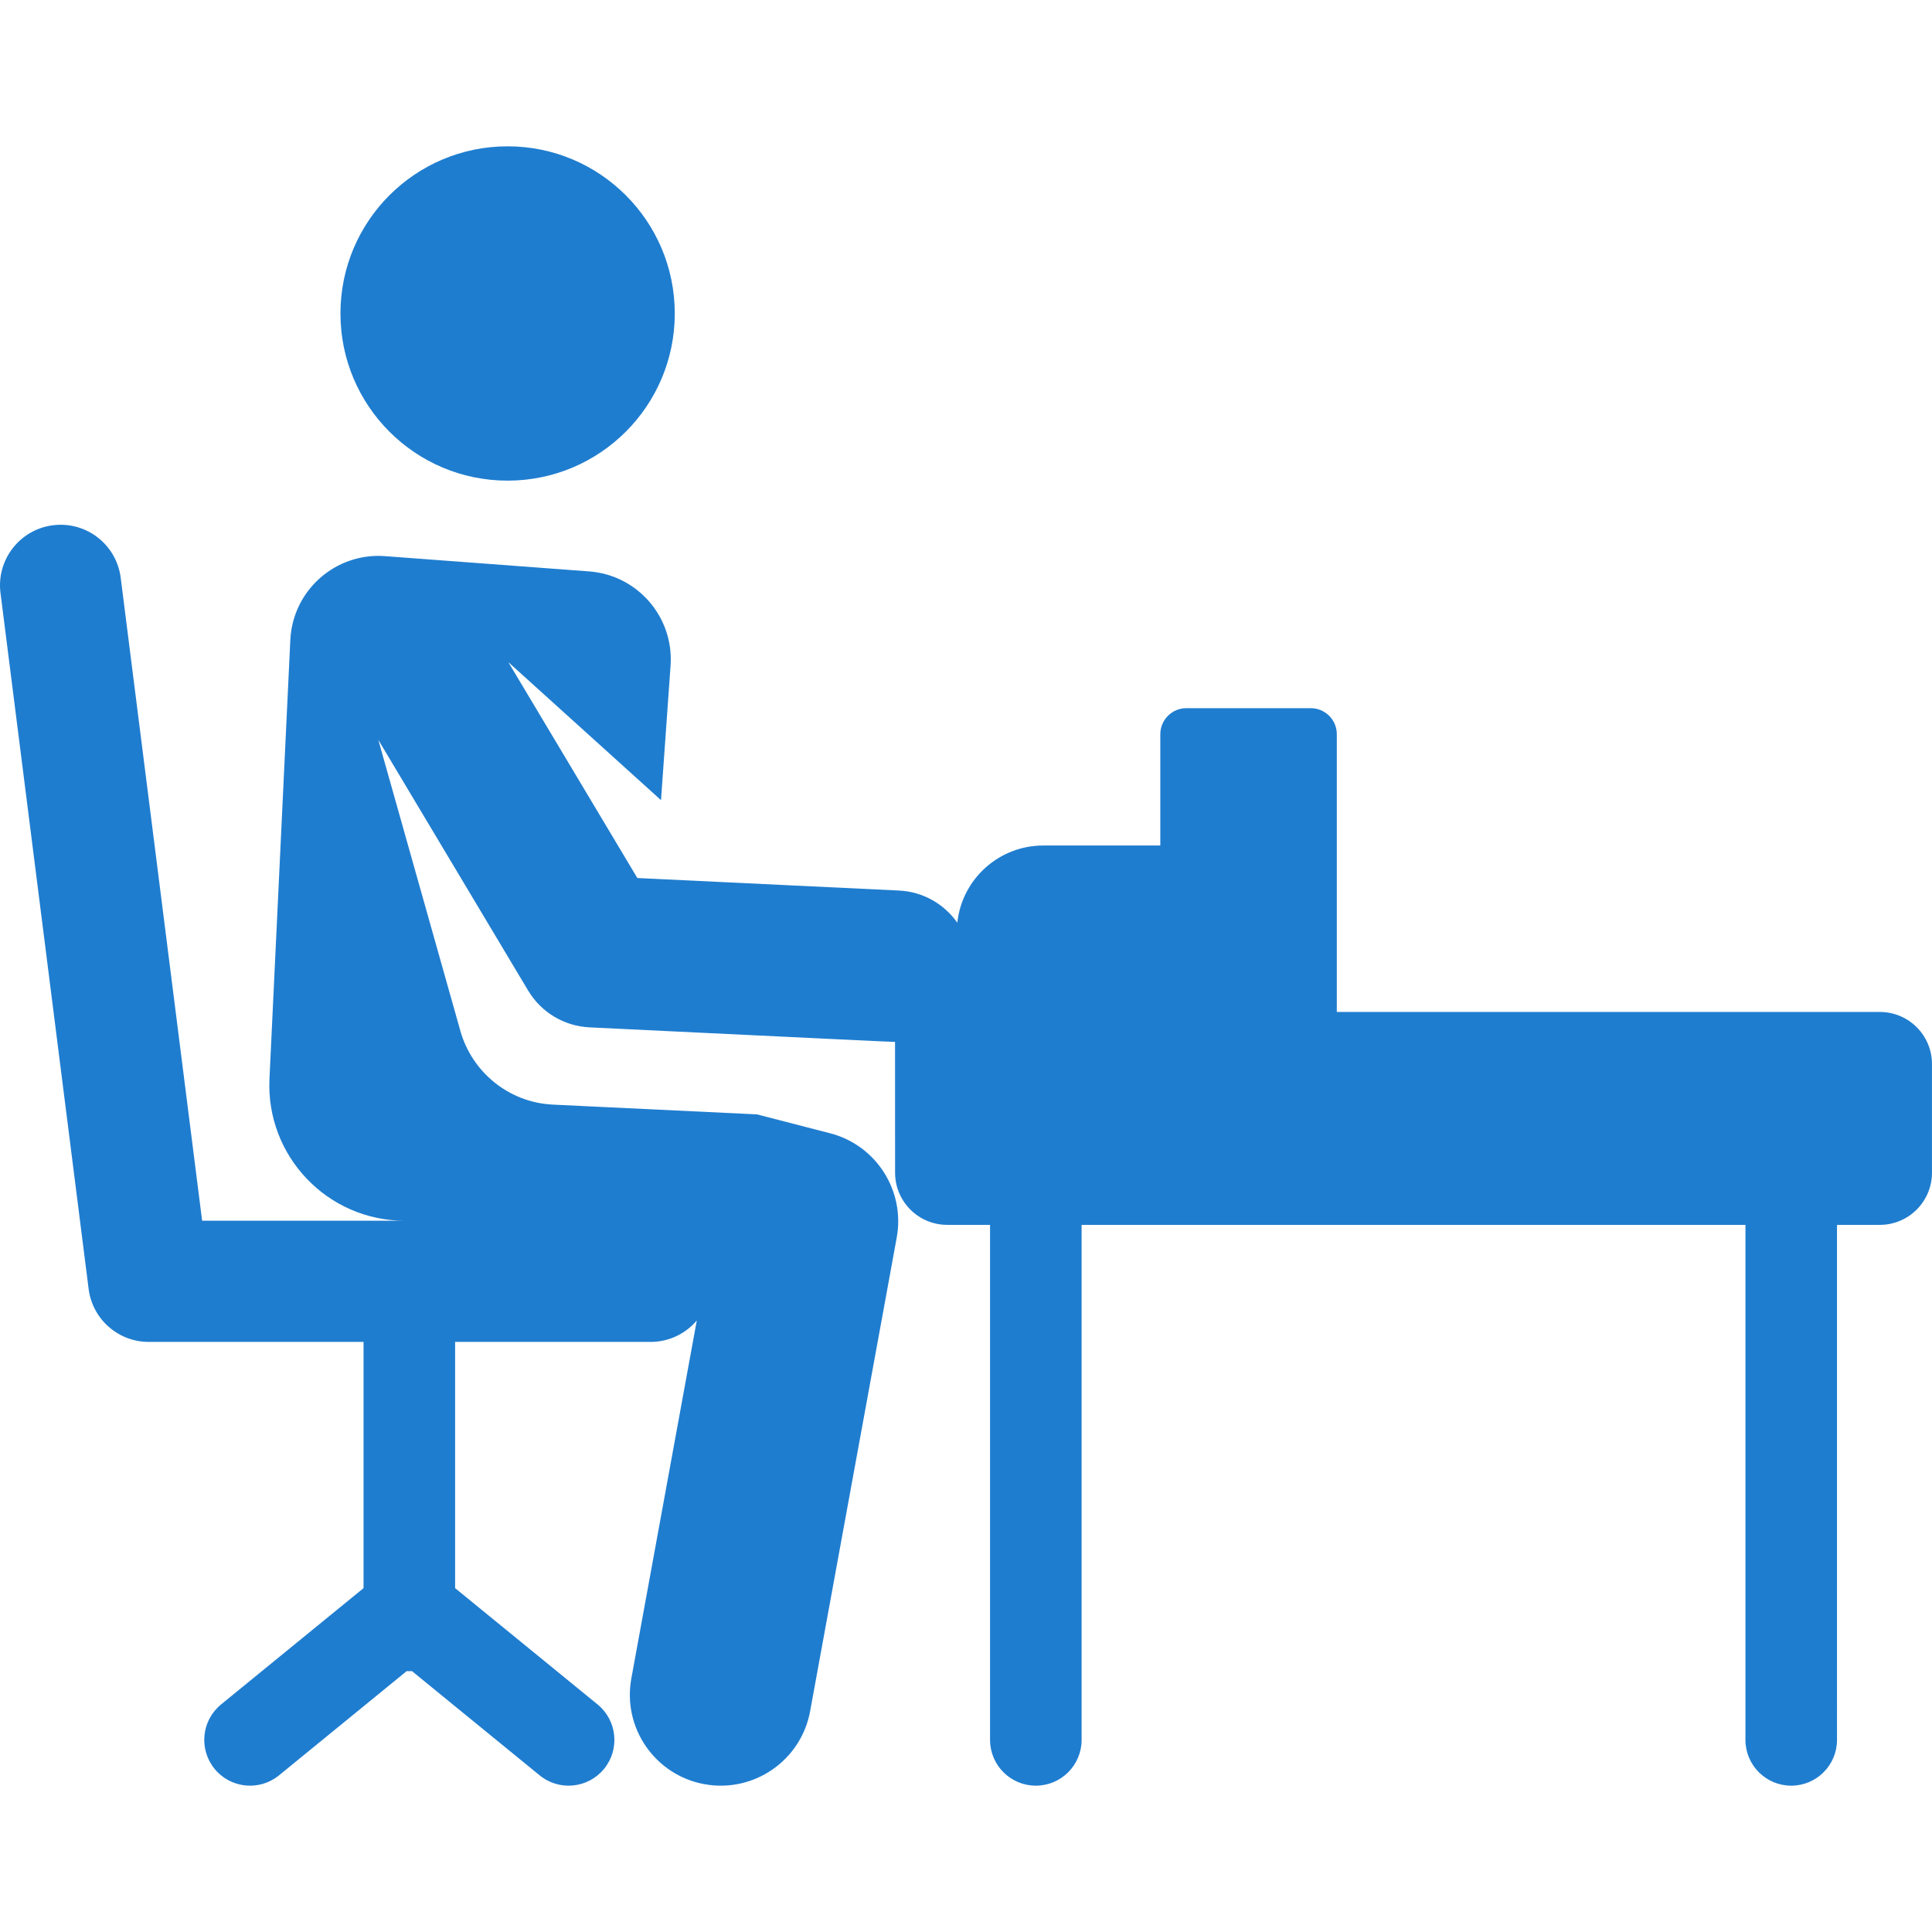 <?xml version="1.0"?>
<svg xmlns="http://www.w3.org/2000/svg" xmlns:xlink="http://www.w3.org/1999/xlink" xmlns:svgjs="http://svgjs.com/svgjs" version="1.1" width="512" height="512" x="0" y="0" viewBox="0 0 511.998 511.998" style="enable-background:new 0 0 512 512" xml:space="preserve" class=""><g>
<g xmlns="http://www.w3.org/2000/svg">
	<g>
		<circle cx="134.522" cy="83.076" r="44.299" fill="#1f7dcf" data-original="#000000" style=""/>
	</g>
</g>
<g xmlns="http://www.w3.org/2000/svg">
	<g>
		<path d="M498.177,268.177H354.268v-73.595c0-3.817-3.094-6.91-6.91-6.91h-32.956c-3.817,0-6.91,3.094-6.91,6.91v29.488h-31.048    c-11.64,0-21.522,8.83-22.745,20.455c-3.442-4.893-9.01-8.213-15.449-8.522l-69.347-3.32l-34.184-57.198l40.454,36.564    l2.531-35.649c0.912-12.846-8.736-24.011-21.579-24.972l-54.088-4.045c-13.134-0.982-24.475,9.08-25.099,22.206L71.41,285.888    c-0.973,20.477,15.383,37.619,35.872,37.619c-21.798,0-35.021,0-53.714,0L31.987,153.107c-1.114-8.797-9.142-15.028-17.946-13.911    c-8.797,1.114-15.027,9.148-13.911,17.946L23.487,341.58c1.016,8.024,7.841,14.039,15.929,14.039h56.926v65.252L58.59,451.689    c-5.191,4.237-5.964,11.88-1.727,17.071c4.237,5.191,11.88,5.964,17.071,1.727l33.85-27.633c0.23,0.013,0.457,0.034,0.69,0.034    c0.234,0,0.46-0.022,0.69-0.034l33.85,27.633c5.195,4.241,12.836,3.461,17.071-1.727c4.237-5.191,3.464-12.834-1.727-17.071    l-37.753-30.818v-65.252h51.816c4.903,0,9.286-2.205,12.231-5.669l-17.342,94.85c-2.393,13.084,6.275,25.631,19.36,28.024    c13.084,2.393,25.631-6.276,28.024-19.36l22.945-125.491c2.271-12.425-5.441-24.494-17.672-27.651l-19.369-5    c-60.804-2.912-40.354-1.932-54.077-2.59c-11.799-0.565-21.454-8.723-24.508-19.494l-21.754-77.161l39.704,66.434    c3.448,5.769,9.554,9.43,16.268,9.751c65.738,3.148,78.111,3.786,80.962,3.854c0.007,11.532,0.011,28.276,0.011,34.662    c0,7.635,6.19,13.823,13.823,13.823h11.345v136.486c0,6.701,5.431,12.132,12.132,12.132s12.133-5.431,12.133-12.132V324.601    h175.923v136.486c0,6.701,5.432,12.132,12.132,12.132c6.7,0,12.132-5.431,12.132-12.132V324.601h11.345    c7.635,0,13.823-6.188,13.823-13.823v-28.777C512,274.367,505.811,268.177,498.177,268.177z" fill="#1f7dcf" data-original="#000000" style=""/>
	</g>
</g>
<g xmlns="http://www.w3.org/2000/svg">
</g>
<g xmlns="http://www.w3.org/2000/svg">
</g>
<g xmlns="http://www.w3.org/2000/svg">
</g>
<g xmlns="http://www.w3.org/2000/svg">
</g>
<g xmlns="http://www.w3.org/2000/svg">
</g>
<g xmlns="http://www.w3.org/2000/svg">
</g>
<g xmlns="http://www.w3.org/2000/svg">
</g>
<g xmlns="http://www.w3.org/2000/svg">
</g>
<g xmlns="http://www.w3.org/2000/svg">
</g>
<g xmlns="http://www.w3.org/2000/svg">
</g>
<g xmlns="http://www.w3.org/2000/svg">
</g>
<g xmlns="http://www.w3.org/2000/svg">
</g>
<g xmlns="http://www.w3.org/2000/svg">
</g>
<g xmlns="http://www.w3.org/2000/svg">
</g>
<g xmlns="http://www.w3.org/2000/svg">
</g>
</g></svg>
